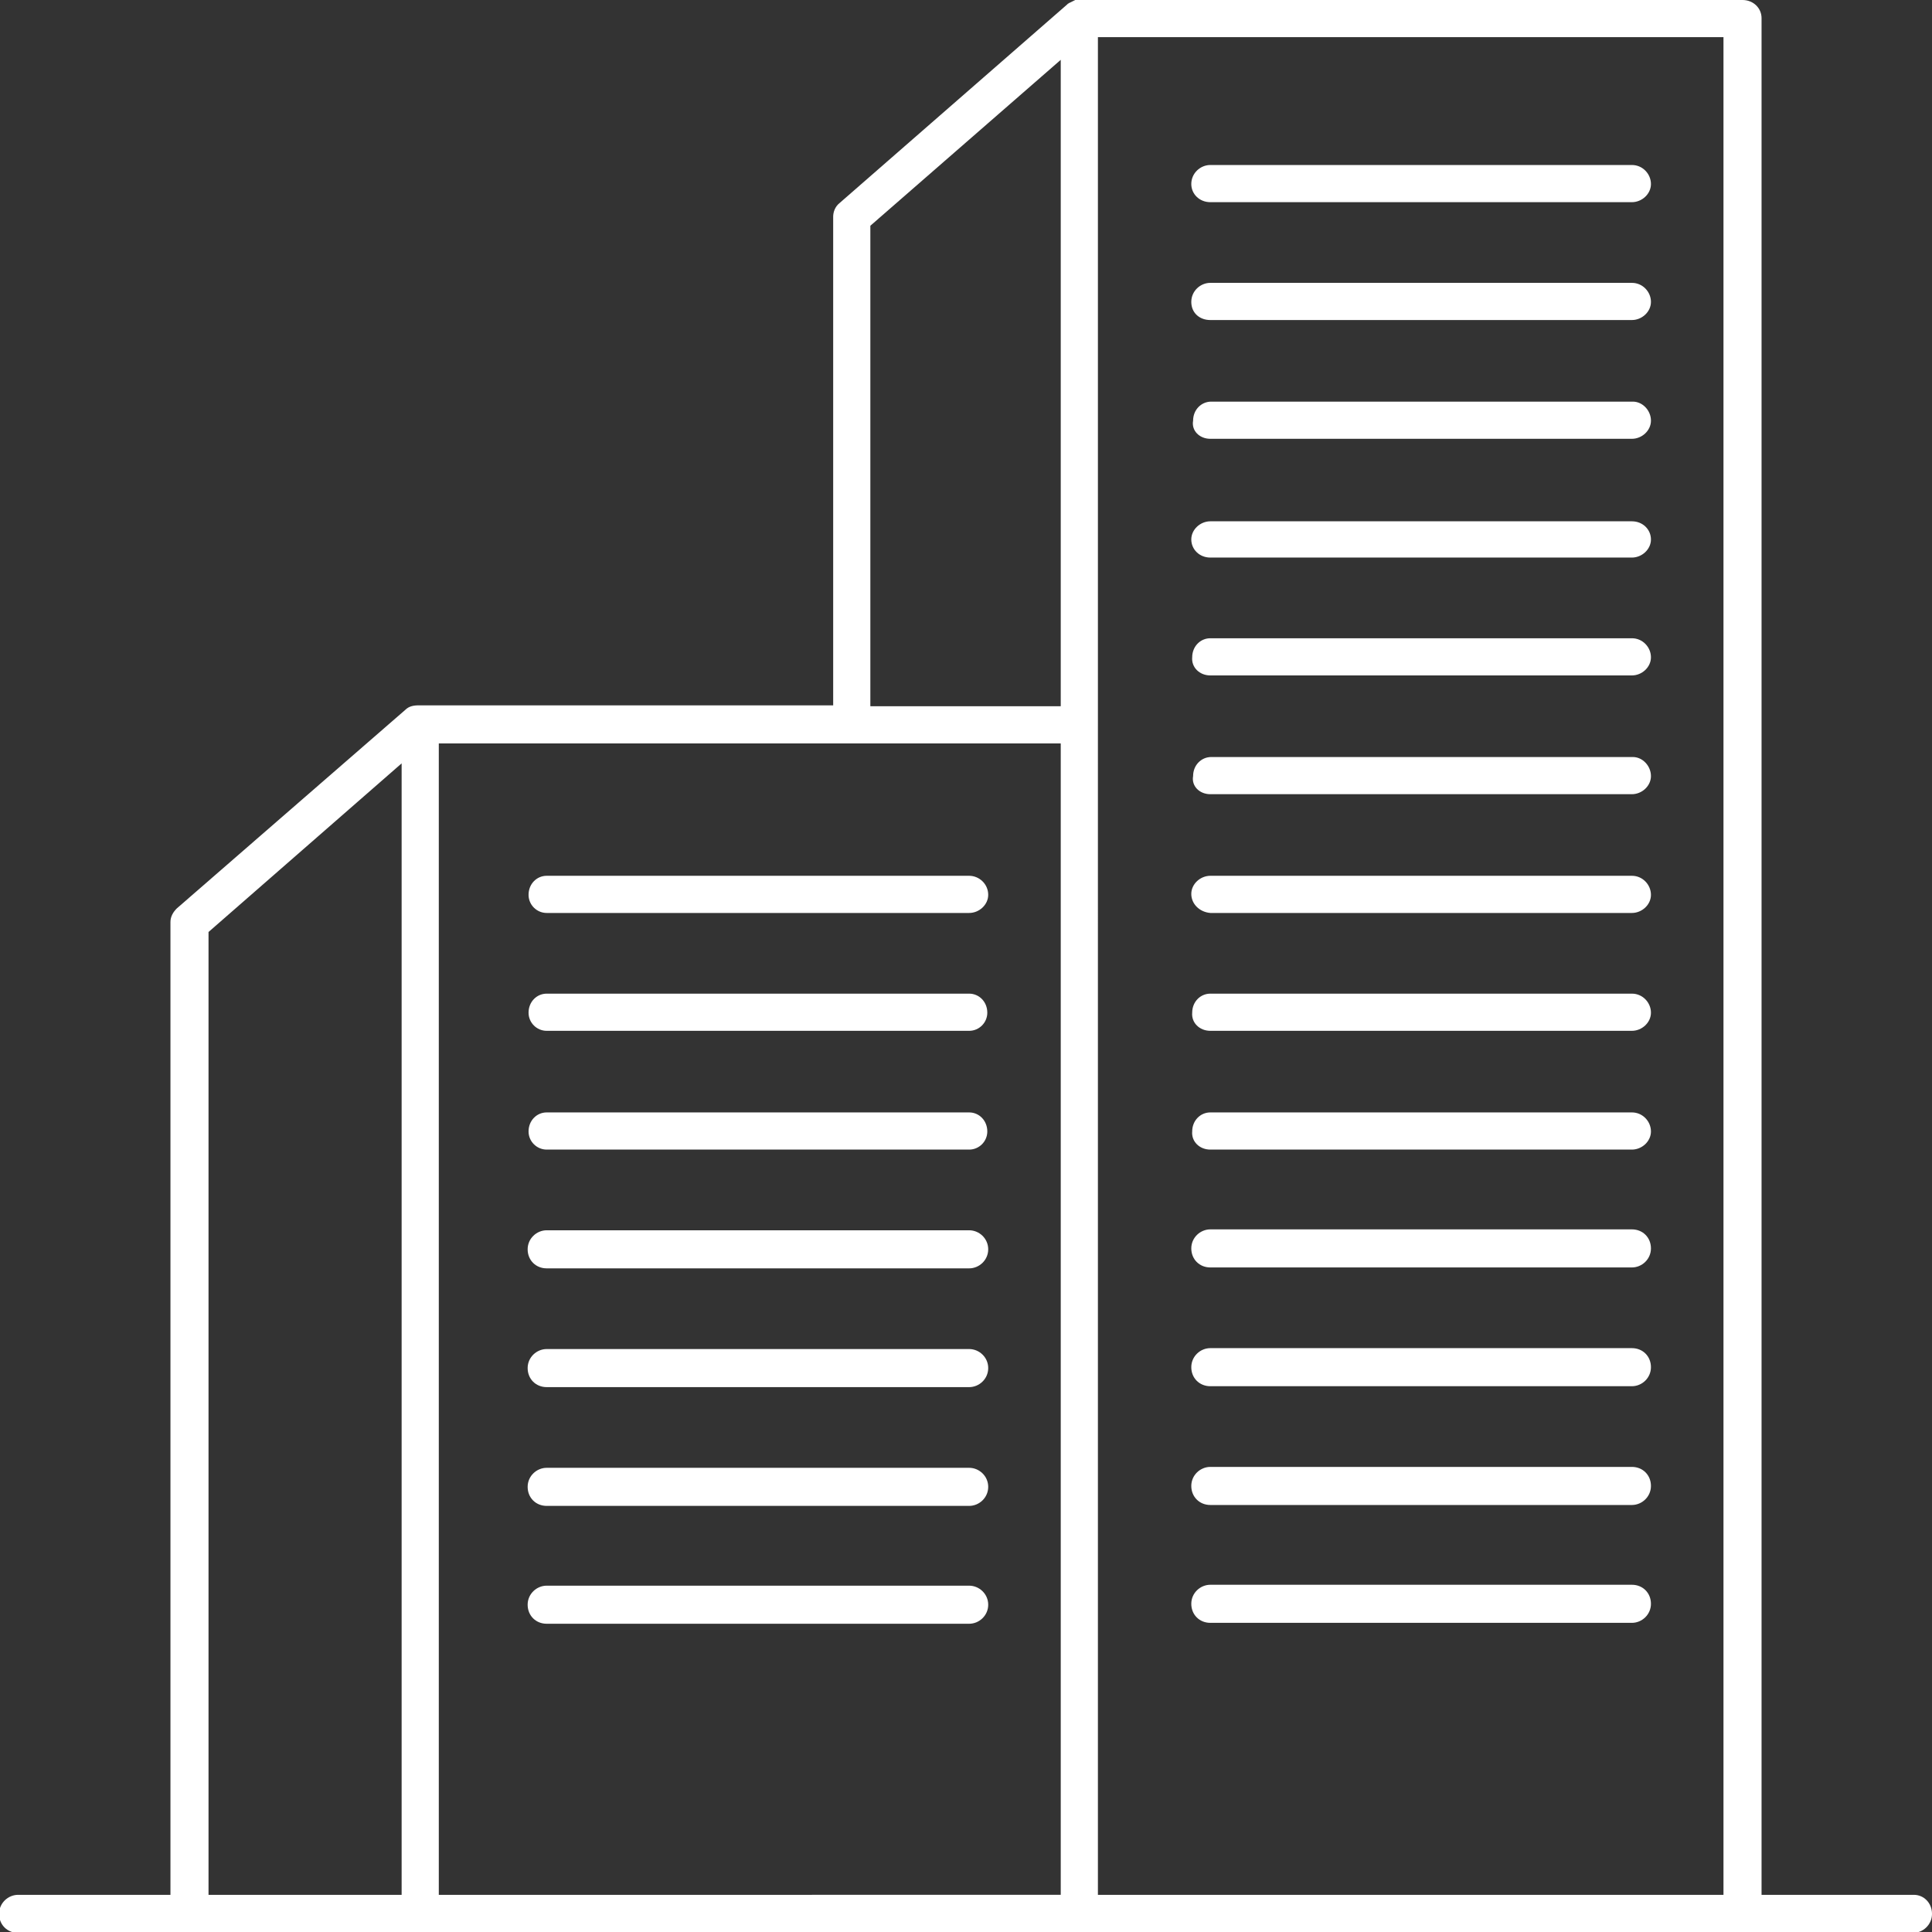 <?xml version="1.0" encoding="utf-8"?>
<!-- Generator: Adobe Illustrator 26.1.0, SVG Export Plug-In . SVG Version: 6.00 Build 0)  -->
<svg version="1.1" id="Layer_1" xmlns="http://www.w3.org/2000/svg" xmlns:xlink="http://www.w3.org/1999/xlink" x="0px" y="0px"
	 viewBox="0 0 213.1 213.1" style="enable-background:new 0 0 213.1 213.1;" xml:space="preserve">
<rect x="0" y="0" width="213.1" height="213.1" fill="#333333" stroke="none"/>
<style type="text/css">
	.st0{fill:#FFFFFF;}
</style>
<g id="Layer_2_00000171708086334449538440000018379463822504188075_">
	<g id="_Layer_">
		<path class="st0" d="M133.5,22.3H180c1.1,0,2.1-0.9,2.1-2c0-1.1-0.9-2.1-2.1-2.1h-46.5c-1.1,0-2.1,0.9-2.1,2.1
			C131.4,21.4,132.3,22.3,133.5,22.3z"/>
		<path class="st0" d="M133.5,35.3H180c1.1,0,2.1-0.9,2.1-2s-0.9-2.1-2.1-2.1h-46.5c-1.1,0-2.1,0.9-2.1,2.1S132.3,35.3,133.5,35.3z"
			/>
		<path class="st0" d="M133.5,48.4H180c1.1,0,2.1-0.9,2.1-2c0-1.1-0.9-2.1-2-2.1c0,0,0,0,0,0h-46.5c-1.1,0-2,0.9-2,2.1
			C131.4,47.5,132.3,48.4,133.5,48.4z"/>
		<path class="st0" d="M133.5,61.5H180c1.1,0,2.1-0.9,2.1-2s-0.9-2-2.1-2h-46.5c-1.1,0-2.1,0.9-2.1,2S132.3,61.5,133.5,61.5z"/>
		<path class="st0" d="M133.5,74.5H180c1.1,0,2.1-0.9,2.1-2c0-1.1-0.9-2.1-2.1-2.1h-46.5c-1.1,0-2,0.9-2,2.1
			C131.4,73.6,132.3,74.5,133.5,74.5z"/>
		<path class="st0" d="M133.5,87.6H180c1.1,0,2.1-0.9,2.1-2c0-1.1-0.9-2.1-2-2.1c0,0,0,0,0,0h-46.5c-1.1,0-2,0.9-2,2.1
			C131.4,86.7,132.3,87.6,133.5,87.6z"/>
		<path class="st0" d="M133.5,100.7H180c1.1,0,2.1-0.9,2.1-2c0-1.1-0.9-2.1-2.1-2.1h-46.5c-1.1,0-2.1,0.9-2.1,2
			C131.4,99.7,132.3,100.6,133.5,100.7C133.5,100.7,133.5,100.7,133.5,100.7z"/>
		<path class="st0" d="M133.5,113.7H180c1.1,0,2.1-0.9,2.1-2c0-1.1-0.9-2.1-2.1-2.1h-46.5c-1.1,0-2,0.9-2,2.1
			C131.4,112.8,132.3,113.7,133.5,113.7z"/>
		<path class="st0" d="M133.5,126.8H180c1.1,0,2.1-0.9,2.1-2c0-1.1-0.9-2.1-2.1-2.1h-46.5c-1.1,0-2,0.9-2,2.1
			C131.4,125.9,132.3,126.8,133.5,126.8z"/>
		<path class="st0" d="M133.5,139.8H180c1.1,0,2.1-0.9,2.1-2.1s-0.9-2.1-2.1-2.1h-46.5c-1.1,0-2.1,0.9-2.1,2.1
			S132.3,139.8,133.5,139.8z"/>
		<path class="st0" d="M133.5,152.9H180c1.1,0,2.1-0.9,2.1-2.1s-0.9-2.1-2.1-2.1h-46.5c-1.1,0-2.1,0.9-2.1,2.1
			S132.3,152.9,133.5,152.9z"/>
		<path class="st0" d="M133.5,166H180c1.1,0,2.1-0.9,2.1-2.1s-0.9-2.1-2.1-2.1h-46.5c-1.1,0-2.1,0.9-2.1,2.1S132.3,166,133.5,166z"
			/>
		<path class="st0" d="M133.5,179H180c1.1,0,2.1-0.9,2.1-2.1s-0.9-2.1-2.1-2.1h-46.5c-1.1,0-2.1,0.9-2.1,2.1S132.3,179,133.5,179z"
			/>
		<path class="st0" d="M106.9,96.6H60.3c-1.1,0-2,0.9-2,2.1c0,1.1,0.9,2,2,2h46.6c1.1,0,2.1-0.9,2.1-2C109,97.5,108,96.6,106.9,96.6
			C106.9,96.6,106.9,96.6,106.9,96.6z"/>
		<path class="st0" d="M106.9,109.6H60.3c-1.1,0-2,0.9-2,2.1c0,1.1,0.9,2,2,2h46.6c1.1,0,2-0.9,2-2
			C108.9,110.5,108,109.6,106.9,109.6z"/>
		<path class="st0" d="M106.9,122.7H60.3c-1.1,0-2,0.9-2,2.1c0,1.1,0.9,2,2,2h46.6c1.1,0,2-0.9,2-2
			C108.9,123.6,108,122.7,106.9,122.7z"/>
		<path class="st0" d="M106.9,135.7H60.3c-1.1,0-2.1,0.9-2.1,2.1s0.9,2.1,2.1,2.1h46.6c1.1,0,2.1-0.9,2.1-2.1S108,135.7,106.9,135.7
			z"/>
		<path class="st0" d="M106.9,148.8H60.3c-1.1,0-2.1,0.9-2.1,2.1s0.9,2.1,2.1,2.1h46.6c1.1,0,2.1-0.9,2.1-2.1S108,148.8,106.9,148.8
			z"/>
		<path class="st0" d="M106.9,161.9H60.3c-1.1,0-2.1,0.9-2.1,2.1s0.9,2.1,2.1,2.1h46.6c1.1,0,2.1-0.9,2.1-2.1S108,161.9,106.9,161.9
			z"/>
		<path class="st0" d="M106.9,174.9H60.3c-1.1,0-2.1,0.9-2.1,2.1s0.9,2.1,2.1,2.1l0,0h46.6c1.1,0,2.1-0.9,2.1-2.1
			S108,174.9,106.9,174.9z"/>
		<path class="st0" d="M211.1,209h-16.8V2c0-1.1-0.9-2-2.1-2H119h-0.2h-0.2l-0.2,0.1l-0.2,0.1L118,0.3c-0.1,0-0.1,0.1-0.2,0.1
			l-0.1,0.1L92.6,22.4c-0.5,0.4-0.7,1-0.7,1.5v53.9H46.2c-0.6,0-1.1,0.1-1.5,0.5l-25.2,21.9c-0.4,0.4-0.7,0.9-0.7,1.5V209H2
			c-1.1,0-2.1,0.9-2.1,2.1s0.9,2.1,2.1,2.1h209c1.1,0,2.1-0.9,2.1-2.1S212.2,209,211.1,209z M23,200.4v-97.6l21.3-18.6V209H23V200.4
			z M117,8.4v69.5H96v-53l21-18.3V8.4z M48.4,82H117v127H48.4V82z M121.1,80V4.1h69V209h-69V80L121.1,80z"/>
	</g>
</g>
</svg>

